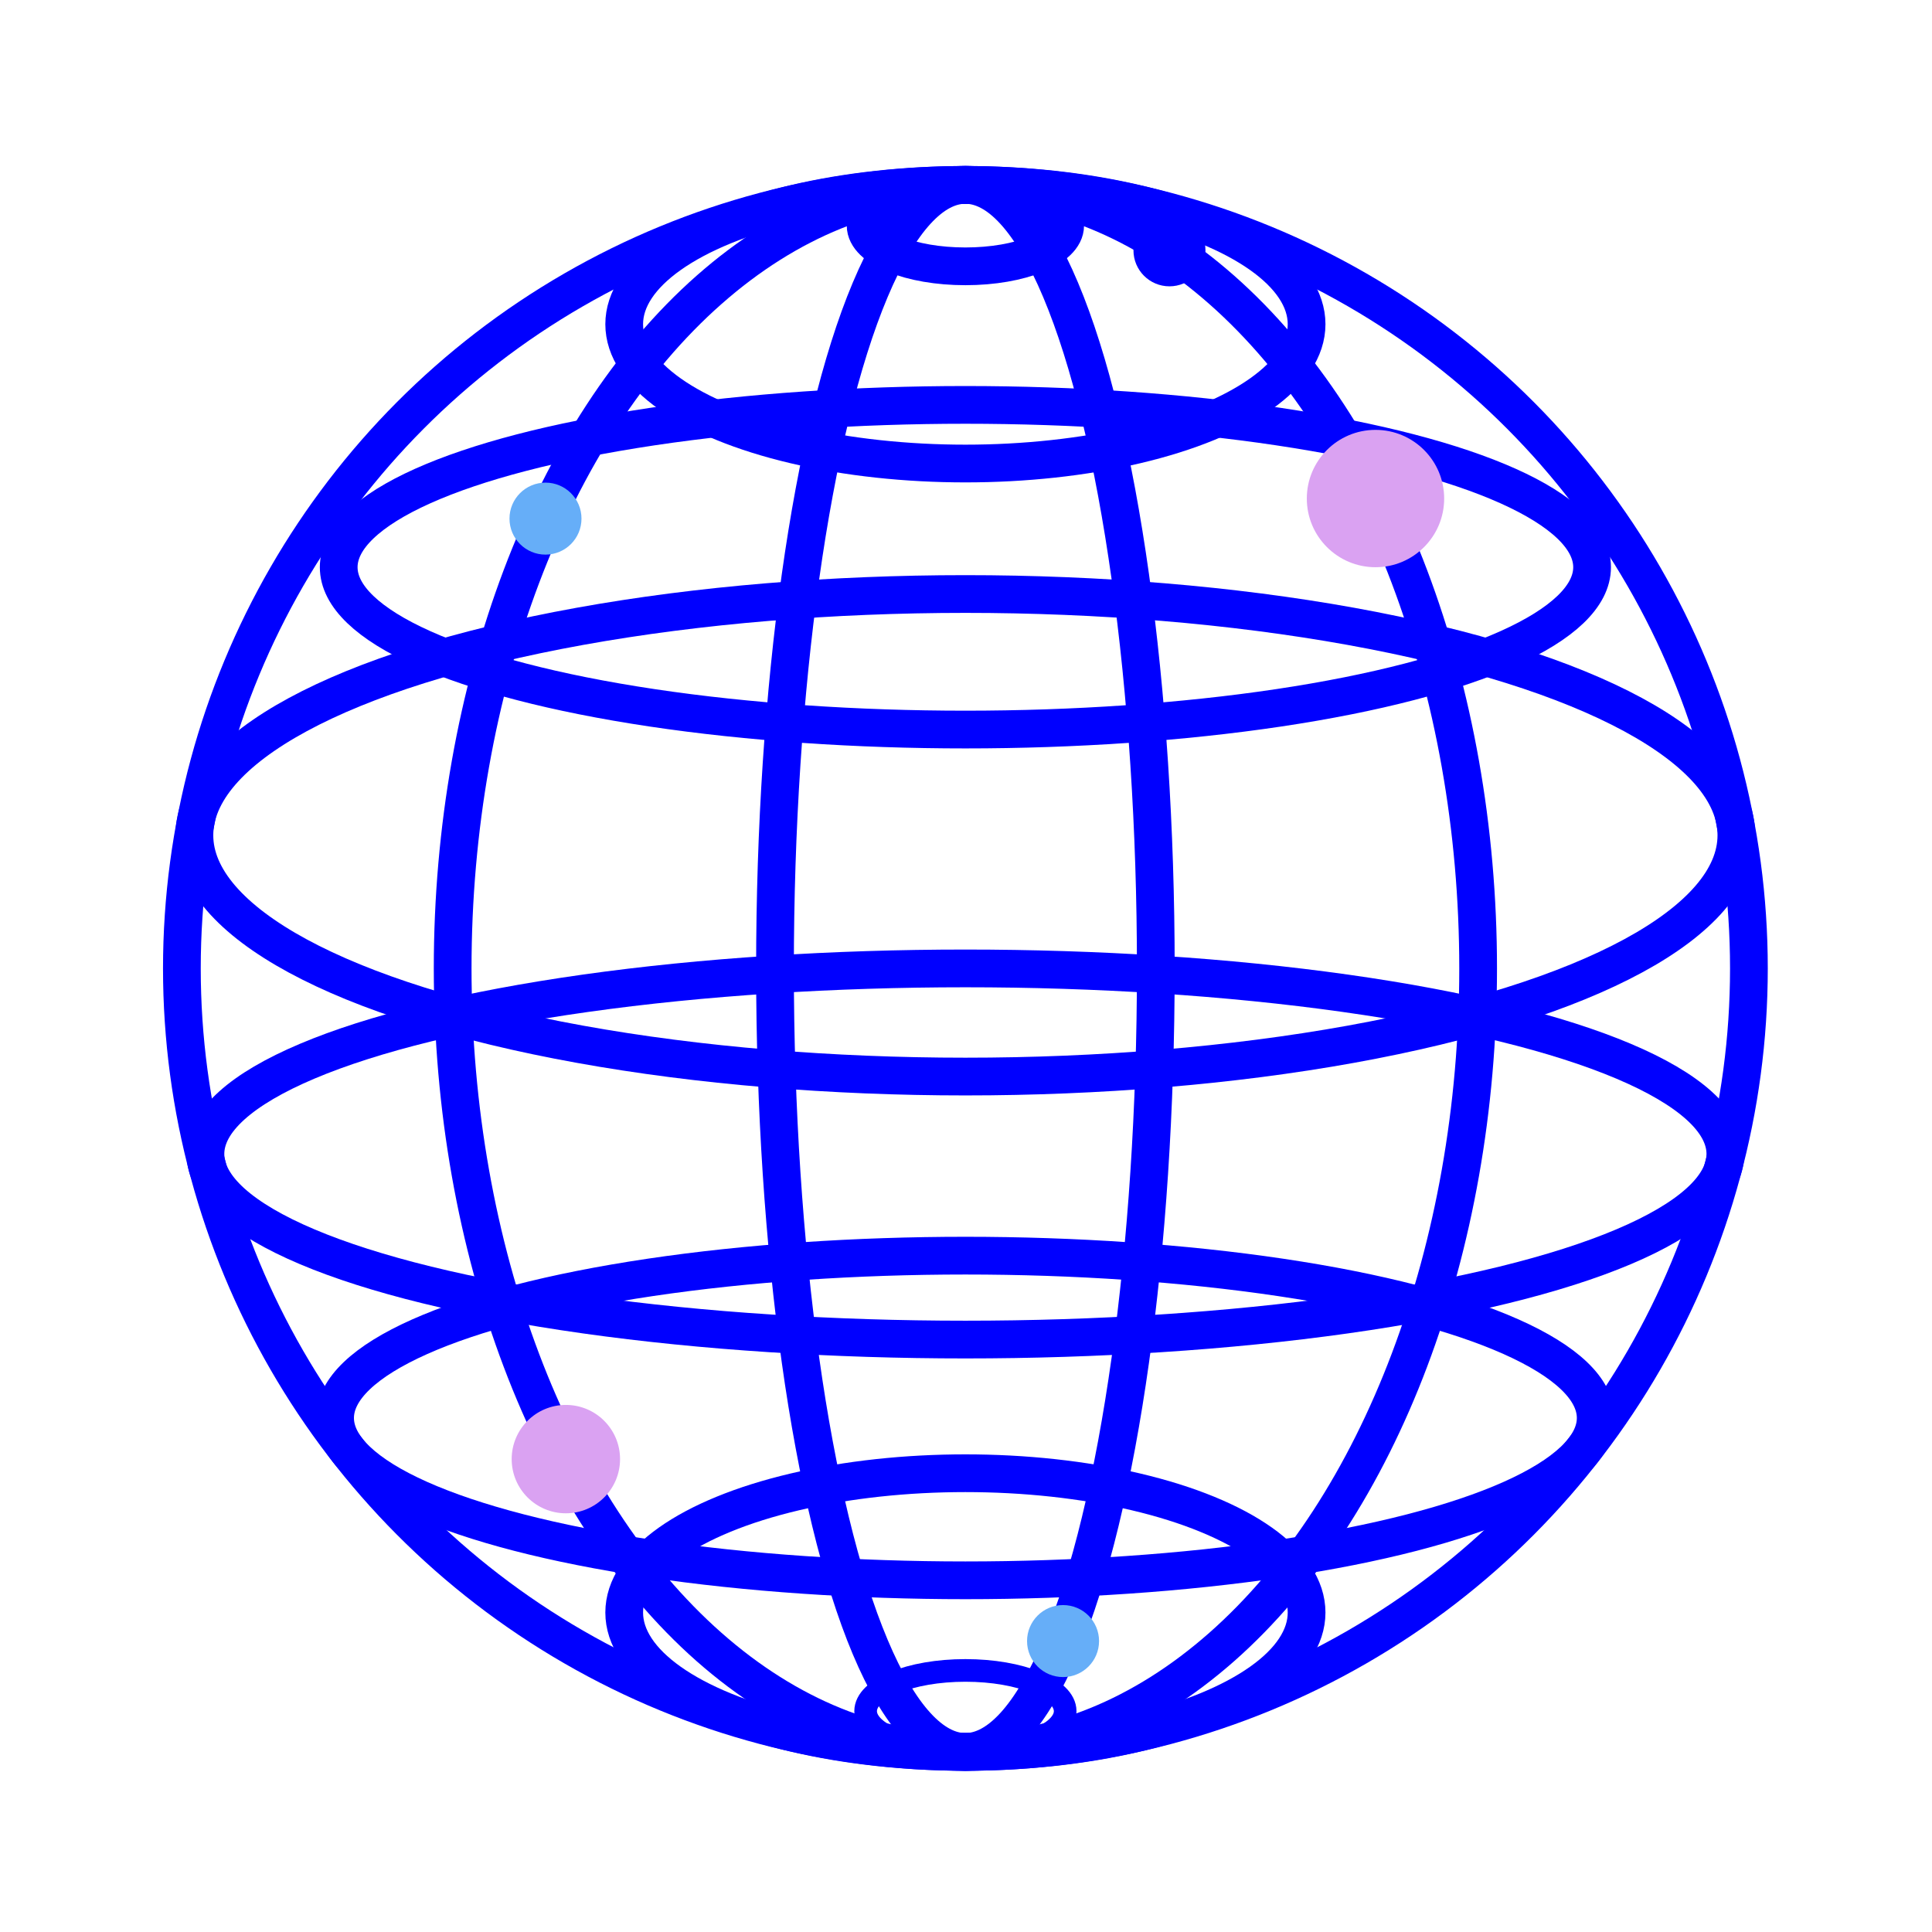 <?xml version="1.0" encoding="UTF-8"?>
<svg id="Layer_1" data-name="Layer 1" xmlns="http://www.w3.org/2000/svg" viewBox="0 0 256 256">
  <defs>
    <style>
      .cls-1 {
        stroke-width: 5px;
      }

      .cls-1, .cls-2 {
        fill: none;
        stroke: blue;
        stroke-miterlimit: 10;
      }

      .cls-2 {
        stroke-width: 3px;
      }

      .cls-3 {
        fill: #66aef8;
      }

      .cls-4 {
        fill: #daa2f2;
      }
    </style>
  </defs>
  <ellipse class="cls-1" cx="127.92" cy="29.89" rx="13.22" ry="5.4"/>
  <ellipse class="cls-2" cx="127.92" cy="226.74" rx="13.22" ry="5.4"/>
  <circle class="cls-1" cx="127.92" cy="128.32" r="103.82"/>
  <ellipse class="cls-1" cx="127.92" cy="213.67" rx="45.21" ry="18.46"/>
  <ellipse class="cls-1" cx="127.92" cy="42.96" rx="45.21" ry="18.46"/>
  <ellipse class="cls-1" cx="127.92" cy="187.89" rx="83.52" ry="21.51"/>
  <ellipse class="cls-1" cx="127.92" cy="75.16" rx="83.04" ry="21.51"/>
  <ellipse class="cls-1" cx="127.92" cy="152.91" rx="100.7" ry="24.59"/>
  <ellipse class="cls-1" cx="127.92" cy="110.68" rx="102.16" ry="31.97"/>
  <ellipse class="cls-1" cx="127.92" cy="128.32" rx="67.94" ry="103.82"/>
  <ellipse class="cls-1" cx="127.92" cy="128.32" rx="25.23" ry="103.82"/>
  <circle class="cls-2" cx="154.96" cy="33.17" r="3.27"/>
  <circle class="cls-3" cx="140.86" cy="217.45" r="4.77"/>
  <circle class="cls-3" cx="72.28" cy="68.72" r="4.77"/>
  <circle class="cls-4" cx="182.26" cy="66.06" r="9.1"/>
  <circle class="cls-4" cx="74.98" cy="193.34" r="7.18"/>
</svg>